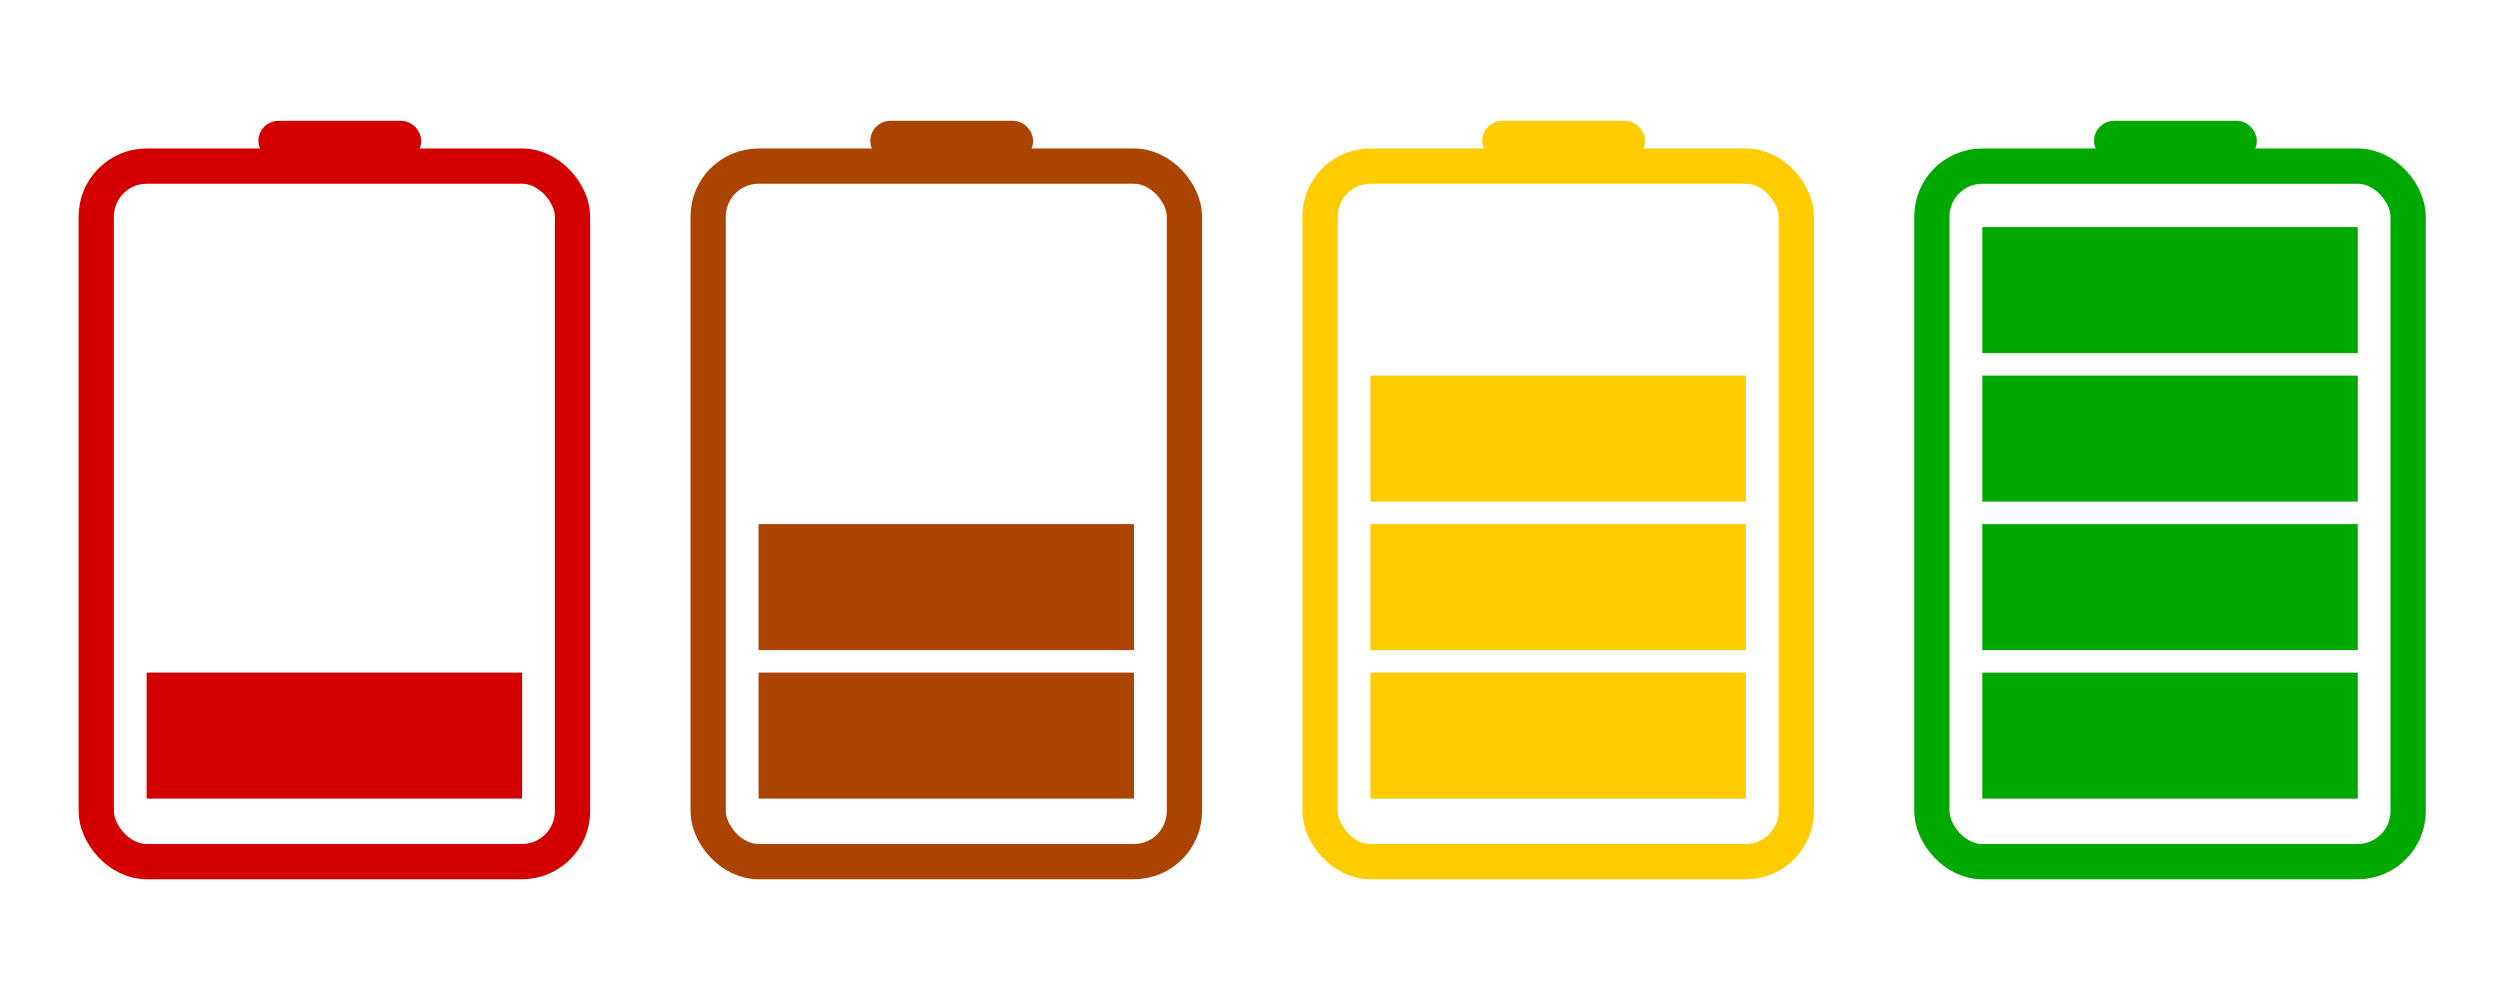 <?xml version="1.0" encoding="UTF-8"?>
<svg width="400mm" height="160mm" version="1.1" viewBox="0 0 1417.323 566.929" xmlns="http://www.w3.org/2000/svg">
 <g transform="translate(0 -485.43)">
  <rect x="54.571" y="579.61" width="270" height="394.29" ry="28.571" fill="none" stroke="#d40000" stroke-width="20"/>
  <rect x="152.86" y="560.3" width="79.543" height="10.057" ry="5.029" fill="#f00" stroke="#d40000" stroke-width="12.8"/>
  <rect x="83.143" y="866.75" width="212.86" height="71.429" ry="0" fill="#d40000"/>
  <rect x="401.48" y="579.61" width="270" height="394.29" ry="28.571" fill="none" stroke="#a40" stroke-width="20"/>
  <rect x="499.76" y="560.3" width="79.543" height="10.057" ry="5.029" fill="none" stroke="#a40" stroke-width="12.8"/>
  <rect x="430.05" y="866.75" width="212.86" height="71.429" ry="0" fill="#a40"/>
  <rect x="430.05" y="782.56" width="212.86" height="71.429" ry="0" fill="#a40"/>
  <rect x="748.38" y="579.61" width="270" height="394.29" ry="28.571" fill="none" stroke="#fc0" stroke-width="20"/>
  <rect x="846.67" y="560.3" width="79.543" height="10.057" ry="5.029" fill="none" stroke="#fc0" stroke-width="12.8"/>
  <rect x="776.95" y="866.75" width="212.86" height="71.429" ry="0" fill="#fc0"/>
  <rect x="776.95" y="782.56" width="212.86" height="71.429" ry="0" fill="#fc0"/>
  <rect x="776.95" y="698.37" width="212.86" height="71.429" ry="0" fill="#fc0"/>
  <g transform="translate(-86.857 99.393)">
   <rect x="1182.1" y="480.22" width="270" height="394.29" ry="28.571" fill="none" stroke="#00a900" stroke-width="20"/>
   <rect x="1280.4" y="460.91" width="79.543" height="10.057" ry="5.029" fill="none" stroke="#00a900" stroke-width="12.8"/>
   <rect x="1210.7" y="767.36" width="212.86" height="71.429" ry="0" fill="#00a900"/>
   <rect x="1210.7" y="683.17" width="212.86" height="71.429" ry="0" fill="#00a900"/>
   <rect x="1210.7" y="598.98" width="212.86" height="71.429" ry="0" fill="#00a900"/>
   <rect x="1210.7" y="514.79" width="212.86" height="71.429" ry="0" fill="#00a900"/>
  </g>
 </g>
</svg>
